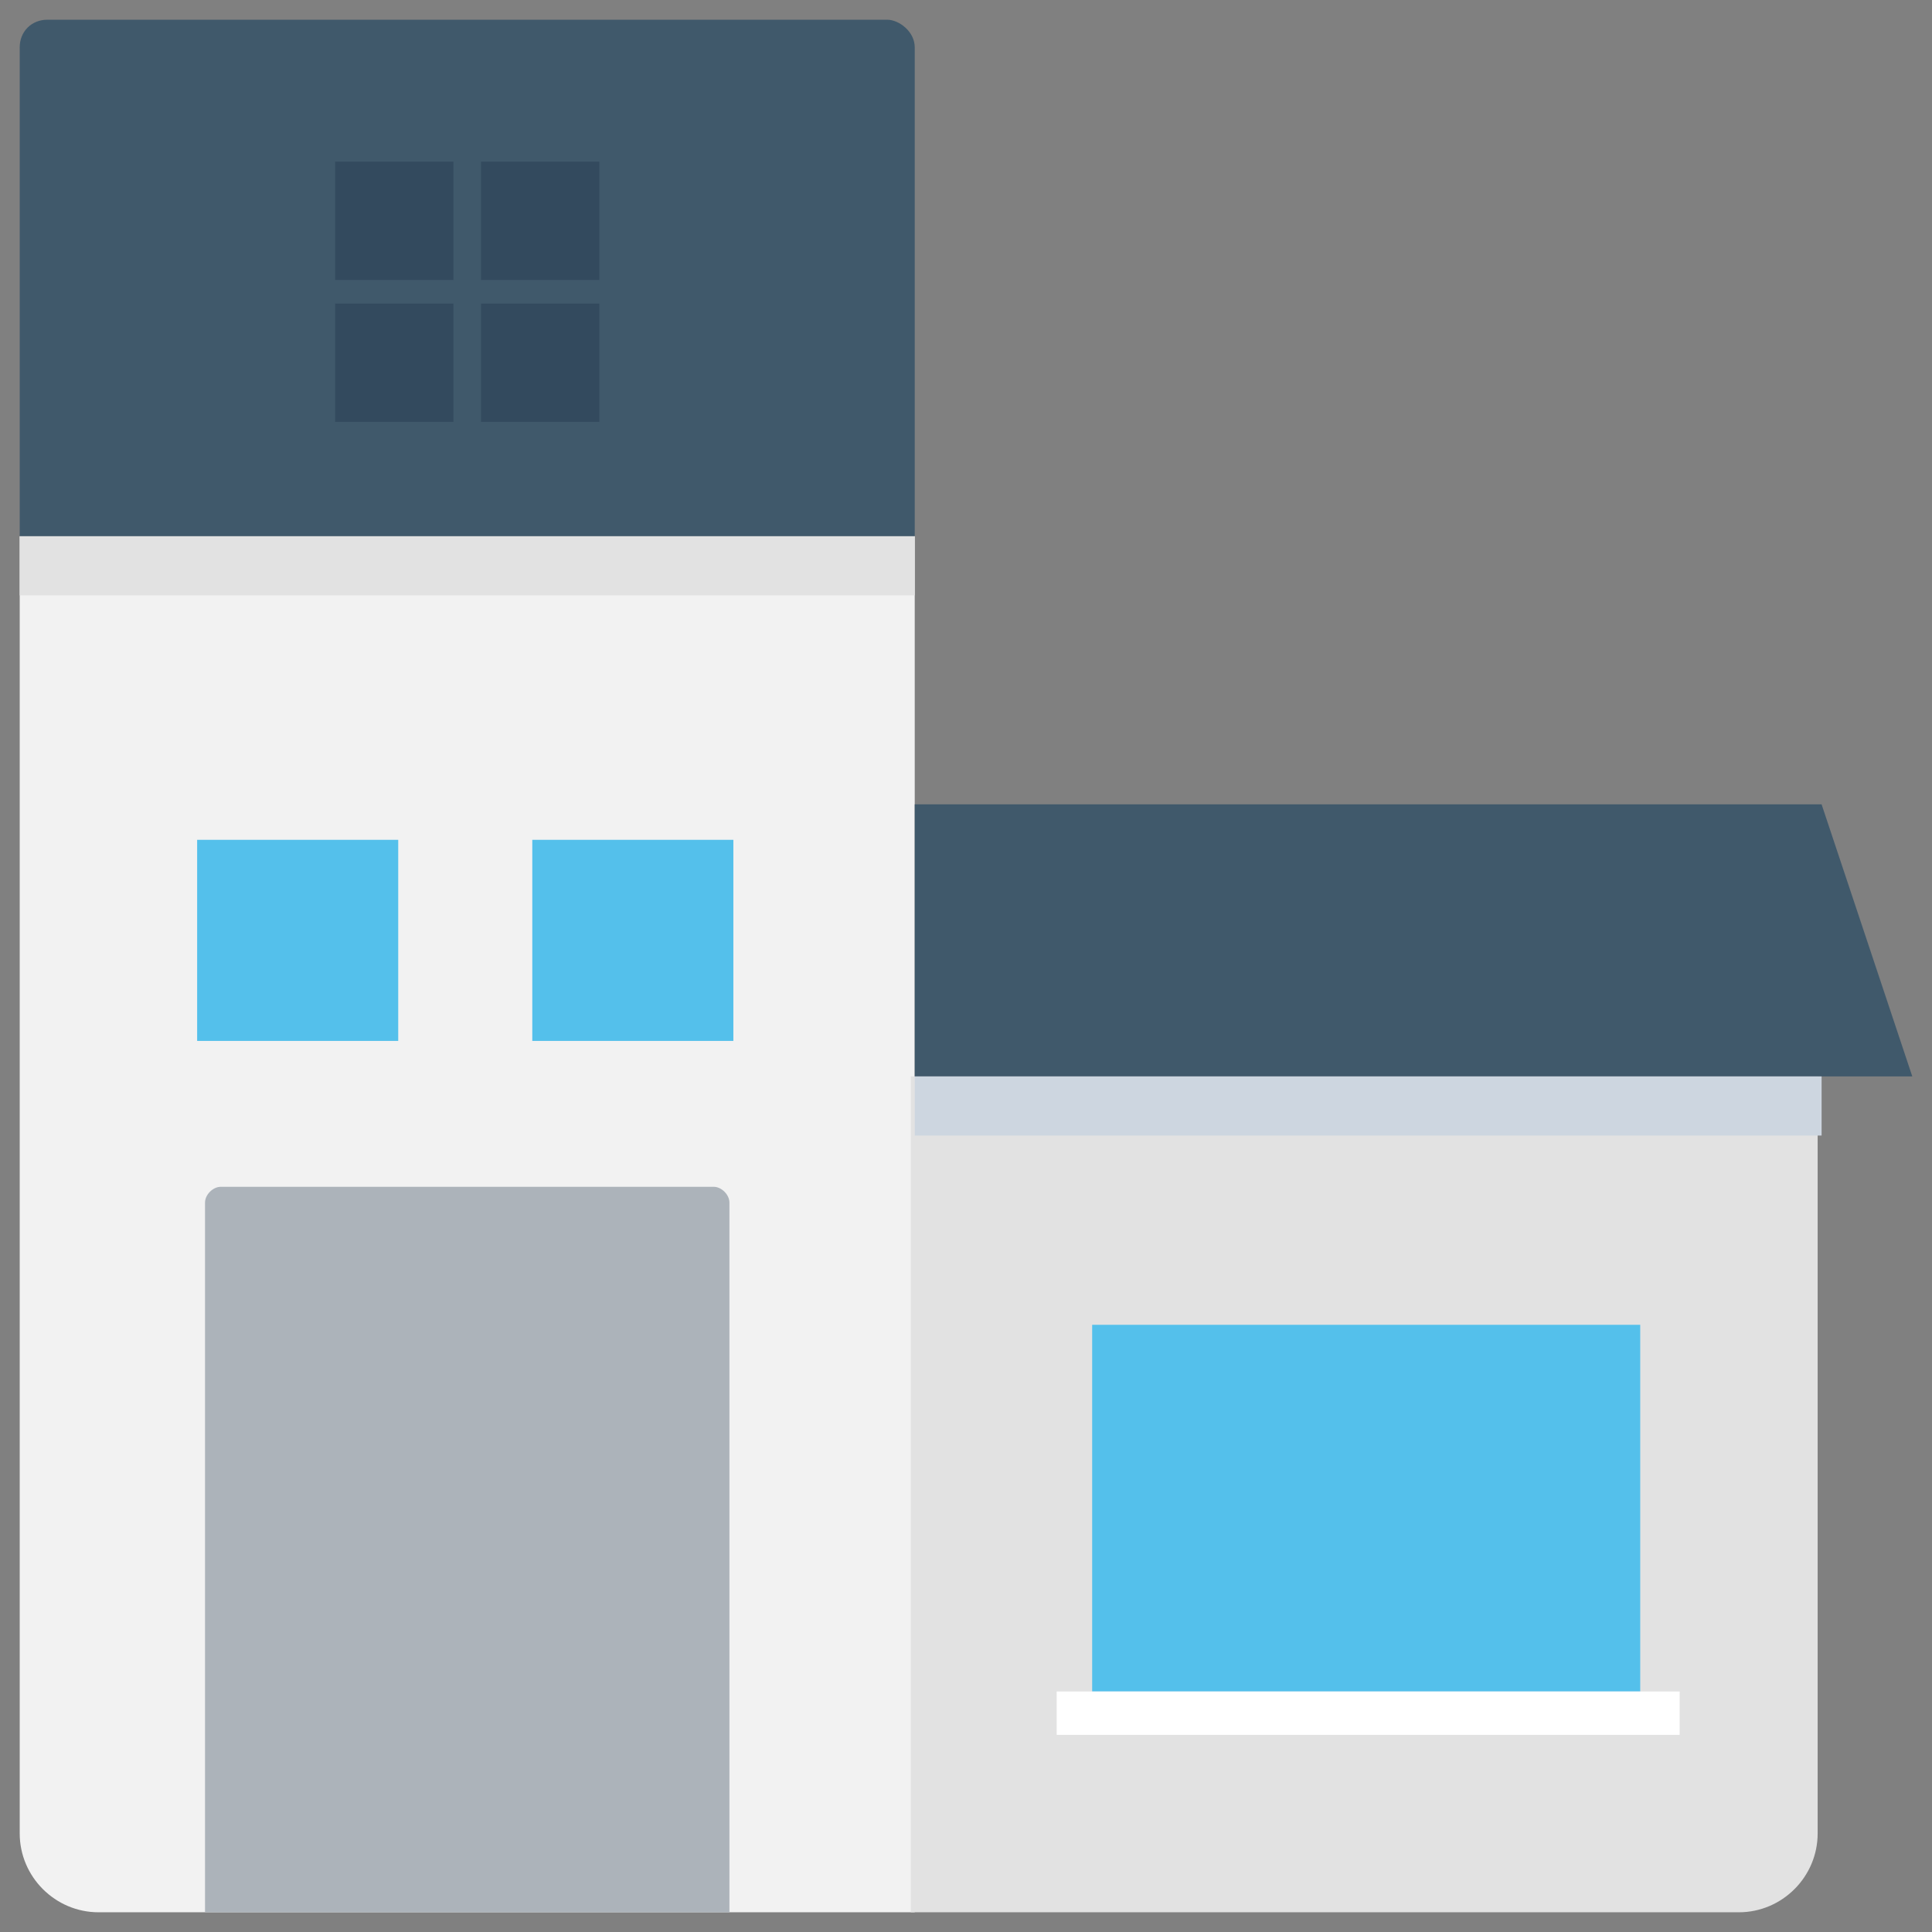 <?xml version="1.0" encoding="utf-8"?>
<!-- Generator: Adobe Illustrator 20.1.0, SVG Export Plug-In . SVG Version: 6.00 Build 0)  -->
<!DOCTYPE svg PUBLIC "-//W3C//DTD SVG 1.1//EN" "http://www.w3.org/Graphics/SVG/1.1/DTD/svg11.dtd">
<svg version="1.1" id="Layer_1" xmlns="http://www.w3.org/2000/svg" xmlns:xlink="http://www.w3.org/1999/xlink" x="0px" y="0px"
	 viewBox="0 0 49 49" enable-background="new 0 0 49 49" xml:space="preserve">
<rect x="0" y="0" width="49" height="49" fill="#808080" stroke="none"/>
<g>
	<path fill="#F2F2F2" d="M23.2,13.6v34.9H2.5c-1.1,0-2-0.9-2-2V13.6H23.2z"/>
	<path fill="#40596B" d="M22.5,0.5H1.2c-0.4,0-0.7,0.3-0.7,0.7v12.4h22.7V1.2C23.2,0.8,22.8,0.5,22.5,0.5z"/>
	<path fill="#E2E2E2" d="M46.1,27.3v19.2c0,1.1-0.9,2-2,2h-21V27.3H46.1z"/>
	<polygon fill="#40596B" points="48.5,27.3 23.2,27.3 23.2,20.4 46.2,20.4 	"/>
	<rect x="0.5" y="13.6" fill="#E2E2E2" width="22.7" height="1.5"/>
	<rect x="23.2" y="27.3" fill="#CDD6E0" width="23" height="1.5"/>
	<g>
		<rect x="27.7" y="33.6" fill="#54C0EB" width="13.9" height="9.3"/>
		<rect x="26.8" y="42.9" fill="#FFFFFF" width="15.8" height="1.1"/>
	</g>
	<g>
		<rect x="5" y="21.3" fill="#54C0EB" width="5.1" height="5.1"/>
		<rect x="13.5" y="21.3" fill="#54C0EB" width="5.1" height="5.1"/>
	</g>
	<path fill="#ACB3BA" d="M5.2,48.5v-18c0-0.2,0.2-0.4,0.4-0.4h12.5c0.2,0,0.4,0.2,0.4,0.4v18H5.2z"/>
	<g>
		<rect x="8.5" y="4.1" fill="#334A5E" width="3" height="3"/>
		<rect x="12.2" y="4.1" fill="#334A5E" width="3" height="3"/>
		<rect x="8.5" y="7.7" fill="#334A5E" width="3" height="3"/>
		<rect x="12.2" y="7.7" fill="#334A5E" width="3" height="3"/>
	</g>
</g>
</svg>
